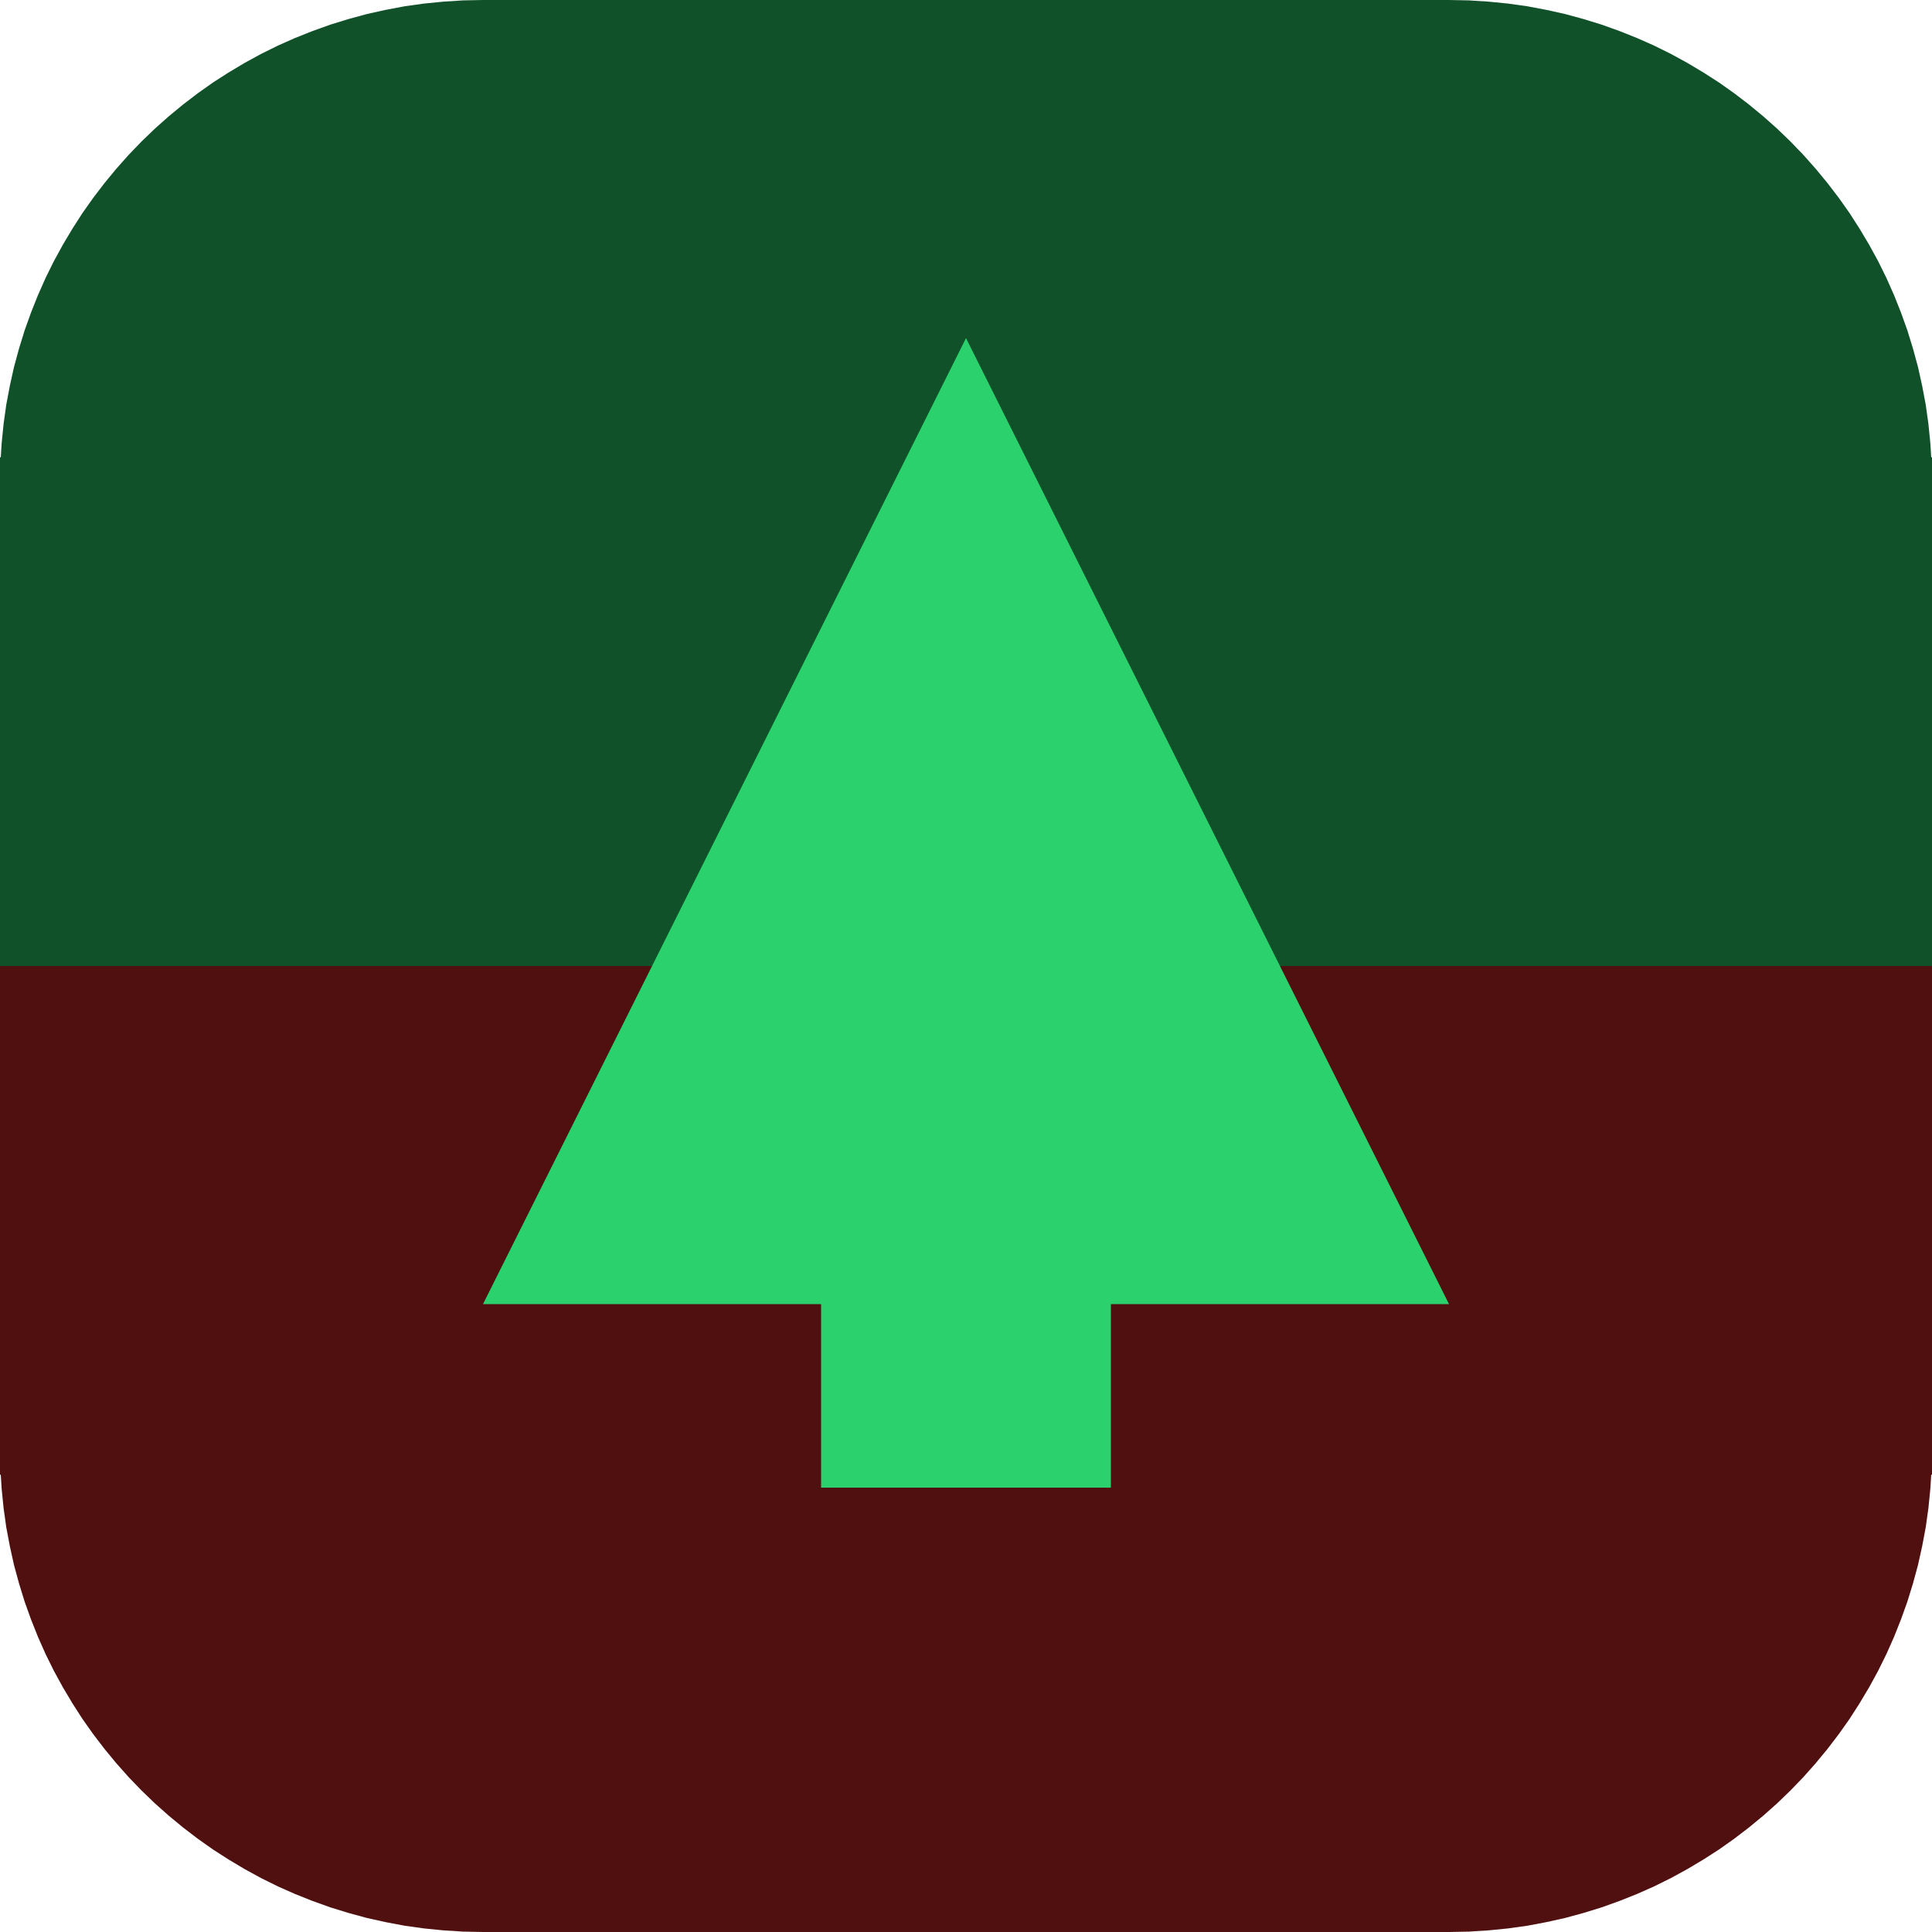 <?xml version="1.0" encoding="UTF-8" standalone="no"?>
<!DOCTYPE svg PUBLIC "-//W3C//DTD SVG 1.1//EN" "http://www.w3.org/Graphics/SVG/1.1/DTD/svg11.dtd">
<svg version="1.1" xmlns="http://www.w3.org/2000/svg" xmlns:xlink="http://www.w3.org/1999/xlink" preserveAspectRatio="xMidYMid meet" viewBox="0 0 200 200" width="256" height="256"><defs><path d="M0 98.74L200 98.74L200 102.07L0 102.07L0 98.74Z" id="k1fpwnUGUv"></path><path d="M0.08 47.34L0.17 45.9L0.37 43.89L0.65 41.89L1.02 39.93L1.45 37.99L1.97 36.08L2.55 34.2L3.21 32.36L3.93 30.55L4.72 28.77L5.58 27.03L6.51 25.33L7.5 23.67L8.54 22.05L9.65 20.48L10.82 18.95L12.04 17.47L13.32 16.03L14.65 14.65L16.03 13.32L17.47 12.04L18.95 10.82L20.48 9.65L22.05 8.54L23.67 7.5L25.33 6.51L27.03 5.58L28.77 4.72L30.55 3.93L32.36 3.21L34.2 2.55L36.08 1.97L37.99 1.45L39.93 1.02L41.89 0.65L43.89 0.37L45.9 0.17L47.94 0.04L50 0L150 0L152.06 0.04L154.1 0.17L156.11 0.37L158.11 0.65L160.07 1.02L162.01 1.45L163.92 1.97L165.8 2.55L167.64 3.21L169.45 3.93L171.23 4.72L172.97 5.58L174.67 6.51L176.33 7.5L177.95 8.54L179.52 9.65L181.05 10.82L182.53 12.04L183.97 13.32L185.35 14.65L186.68 16.03L187.96 17.47L189.18 18.95L190.35 20.48L191.46 22.05L192.5 23.67L193.49 25.33L194.42 27.03L195.28 28.77L196.07 30.55L196.79 32.36L197.45 34.2L198.03 36.08L198.55 37.99L198.98 39.93L199.35 41.89L199.63 43.89L199.83 45.9L199.92 47.34L200 47.34L200 100L0 100L0 47.34L0.08 47.34Z" id="bIquTz50b"></path><path d="M199.92 152.66L199.83 154.1L199.63 156.11L199.35 158.11L198.98 160.07L198.55 162.01L198.03 163.92L197.45 165.8L196.79 167.64L196.07 169.45L195.28 171.23L194.42 172.97L193.49 174.67L192.5 176.33L191.46 177.95L190.35 179.52L189.18 181.05L187.96 182.53L186.68 183.97L185.35 185.35L183.97 186.68L182.53 187.96L181.05 189.18L179.52 190.35L177.95 191.46L176.33 192.5L174.67 193.49L172.97 194.42L171.23 195.28L169.45 196.07L167.64 196.79L165.8 197.45L163.92 198.03L162.01 198.55L160.07 198.98L158.11 199.35L156.11 199.63L154.1 199.83L152.06 199.96L150 200L50 200L47.94 199.96L45.9 199.83L43.89 199.63L41.89 199.35L39.93 198.98L37.99 198.55L36.08 198.03L34.2 197.45L32.36 196.79L30.55 196.07L28.77 195.28L27.03 194.42L25.33 193.49L23.67 192.5L22.05 191.46L20.48 190.35L18.95 189.18L17.47 187.96L16.03 186.68L14.65 185.35L13.32 183.97L12.04 182.53L10.82 181.05L9.65 179.52L8.54 177.95L7.5 176.33L6.51 174.67L5.58 172.97L4.72 171.23L3.93 169.45L3.21 167.64L2.55 165.8L1.97 163.92L1.45 162.01L1.02 160.07L0.65 158.11L0.37 156.11L0.17 154.1L0.08 152.66L0 152.66L0 100L200 100L200 152.66L199.92 152.66Z" id="gwy523G8K"></path><path d="M85 124L115 124L115 154L85 154L85 124Z" id="cdRJSzZw3"></path><path d="M150 135L100 35L50 135L150 135Z" id="b1Rk5kitJv"></path></defs><g><g><g><use xlink:href="#k1fpwnUGUv" opacity="1" fill="#196b3a" fill-opacity="1"></use></g><g><use xlink:href="#bIquTz50b" opacity="1" fill="#10512a" fill-opacity="1"></use></g><g><use xlink:href="#gwy523G8K" opacity="1" fill="#511010" fill-opacity="1"></use></g><g><use xlink:href="#cdRJSzZw3" opacity="1" fill="#2bd16c" fill-opacity="1"></use></g><g><use xlink:href="#b1Rk5kitJv" opacity="1" fill="#2bd16c" fill-opacity="1"></use></g></g></g></svg>
